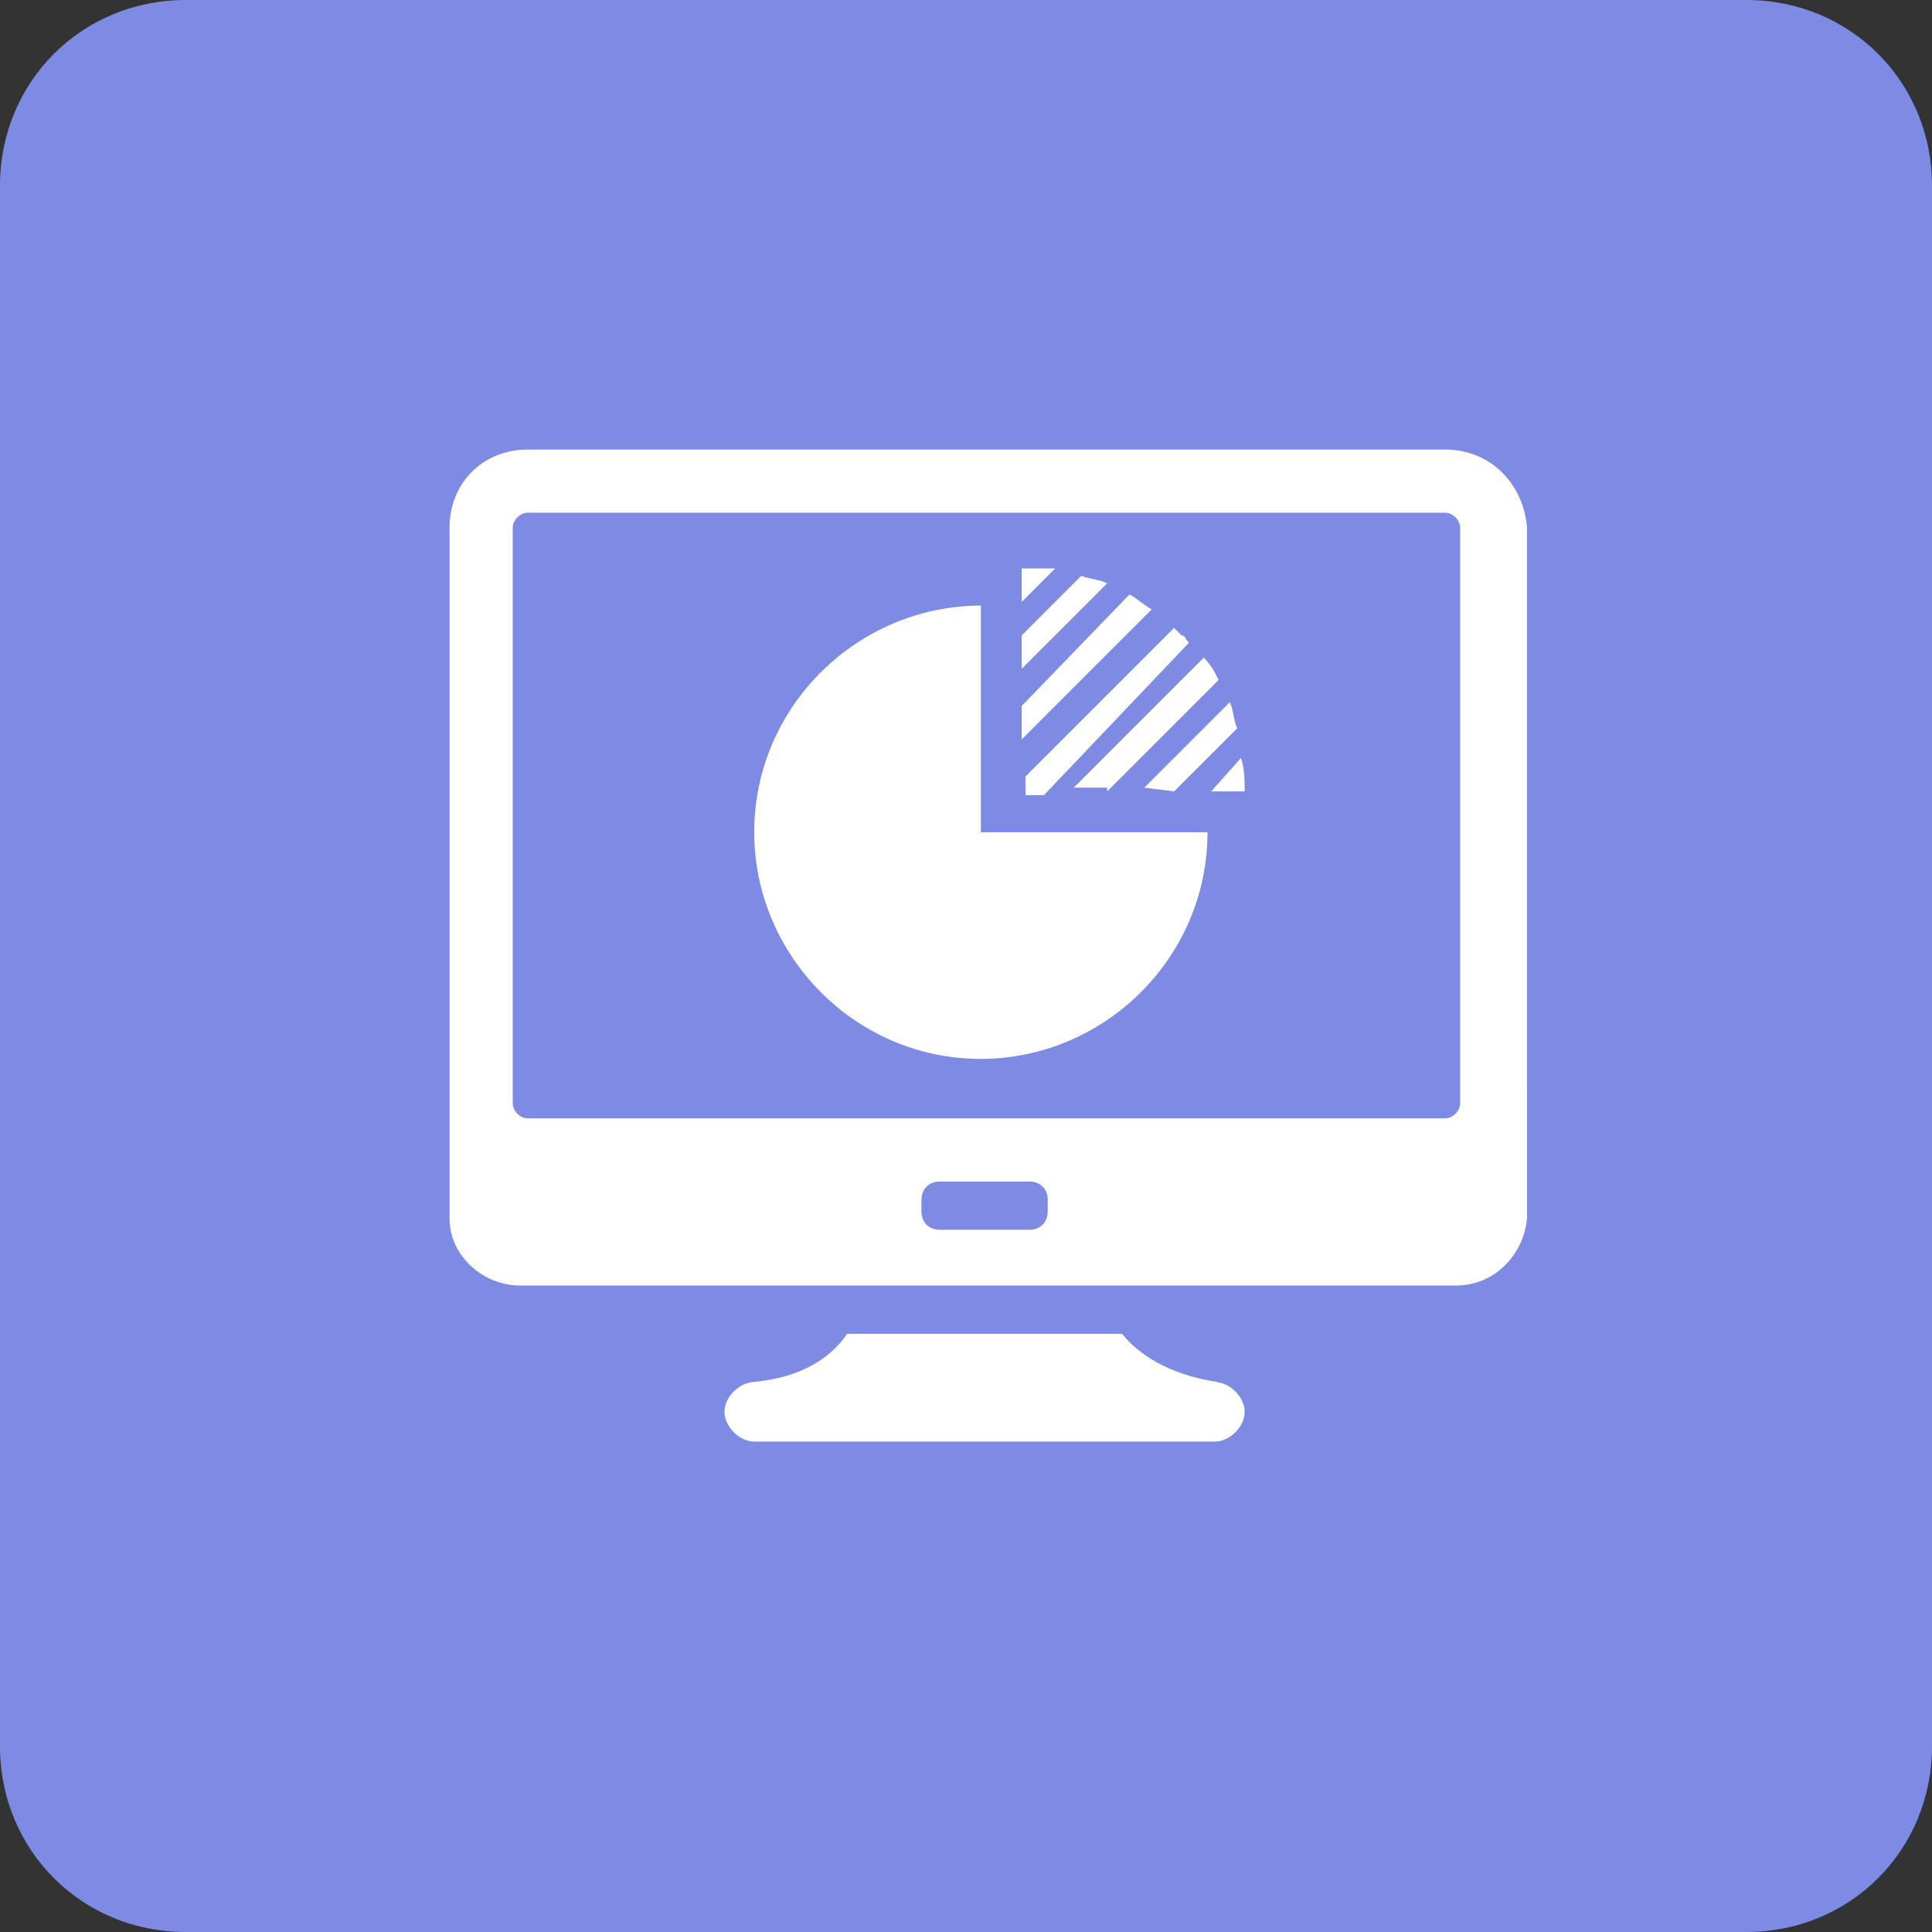 <?xml version="1.0" encoding="utf-8"?>
<!-- Generator: Adobe Illustrator 21.0.0, SVG Export Plug-In . SVG Version: 6.00 Build 0)  -->
<svg version="1.1" id="图层_1" xmlns="http://www.w3.org/2000/svg" xmlns:xlink="http://www.w3.org/1999/xlink" x="0px" y="0px"
	 viewBox="0 0 52 52" style="enable-background:new 0 0 52 52;" xml:space="preserve">
<rect x="0" y="0" width="52" height="52" fill="#333333" stroke="none"/>
<style type="text/css">
	.st0{fill:#7E8BE5;}
	.st1{fill-opacity:0;}
	.st2{fill:#FFFFFF;}
</style>
<title>报表查询8</title>
<desc>Created with Sketch.</desc>
<g id="画板" transform="translate(-1038, -222)">
	<g id="报表查询8" transform="translate(1038, 222)">
		<g id="档案8">
			<path id="矩形" class="st0" d="M5,0h42c2.8,0,5,2.2,5,5v42c0,2.8-2.2,5-5,5H5c-2.8,0-5-2.2-5-5V5C0,2.2,2.2,0,5,0z"/>
			<g id="报表分析" transform="translate(11, 10)">
				<rect id="矩形_1_" class="st1" width="30" height="30"/>
				<path id="形状" class="st2" d="M21.7,27.2h0.1c-1.4-0.2-2.2-0.8-2.6-1.3h-7.4c-0.4,0.6-1.2,1.2-2.6,1.3h0.1
					c-0.4,0-0.8,0.4-0.8,0.8c0,0.4,0.4,0.8,0.8,0.8h12.4c0.4,0,0.8-0.4,0.8-0.8C22.5,27.6,22.1,27.2,21.7,27.2z M27.9,2.1H3.2
					C2,2.1,1.1,3,1.1,4.2v18.6c0,1,0.9,1.8,1.9,1.8h25.2c1,0,1.8-0.8,1.9-1.8l0-3.5V4.2C30,3,29.1,2.1,27.9,2.1z M17.2,22.6
					c0,0.3-0.2,0.5-0.5,0.5h-2.4c-0.3,0-0.5-0.2-0.5-0.5v-0.3c0-0.3,0.2-0.5,0.5-0.5h2.4c0.3,0,0.5,0.2,0.5,0.5V22.6z M28.3,19.7
					c0,0.2-0.2,0.4-0.4,0.4H3.2c-0.2,0-0.4-0.2-0.4-0.4V4.2C2.8,4,3,3.8,3.2,3.8h24.7c0.2,0,0.4,0.2,0.4,0.4V19.7z M21.6,11.3h0.9
					l0,0c0-0.3,0-0.6-0.1-0.9L21.6,11.3z M19.4,6l-2.9,3v0.9L20,6.4C19.8,6.3,19.6,6.1,19.4,6z M18.1,5.5l-1.6,1.6v0.9l2.3-2.3
					C18.6,5.6,18.4,5.6,18.1,5.5z M16.5,5.3L16.5,5.3l0,0.9l0.9-0.9C17.1,5.3,16.8,5.3,16.5,5.3z M18.8,11.3l3-3
					c-0.1-0.2-0.2-0.4-0.4-0.6l-3.5,3.5H18.8z M21,7.3c-0.1-0.1-0.1-0.2-0.2-0.2c-0.1-0.1-0.2-0.2-0.2-0.2l-4,4v0.5h0.5L21,7.3z
					 M20.6,11.3l1.7-1.7c-0.1-0.2-0.1-0.5-0.2-0.7l-2.3,2.3L20.6,11.3L20.6,11.3z M15.4,6.3c-3.3,0-6.1,2.7-6.1,6.1
					c0,3.3,2.7,6.1,6.1,6.1c3.3,0,6.1-2.7,6.1-6.1h-6.1V6.3z"/>
			</g>
		</g>
	</g>
</g>
</svg>
